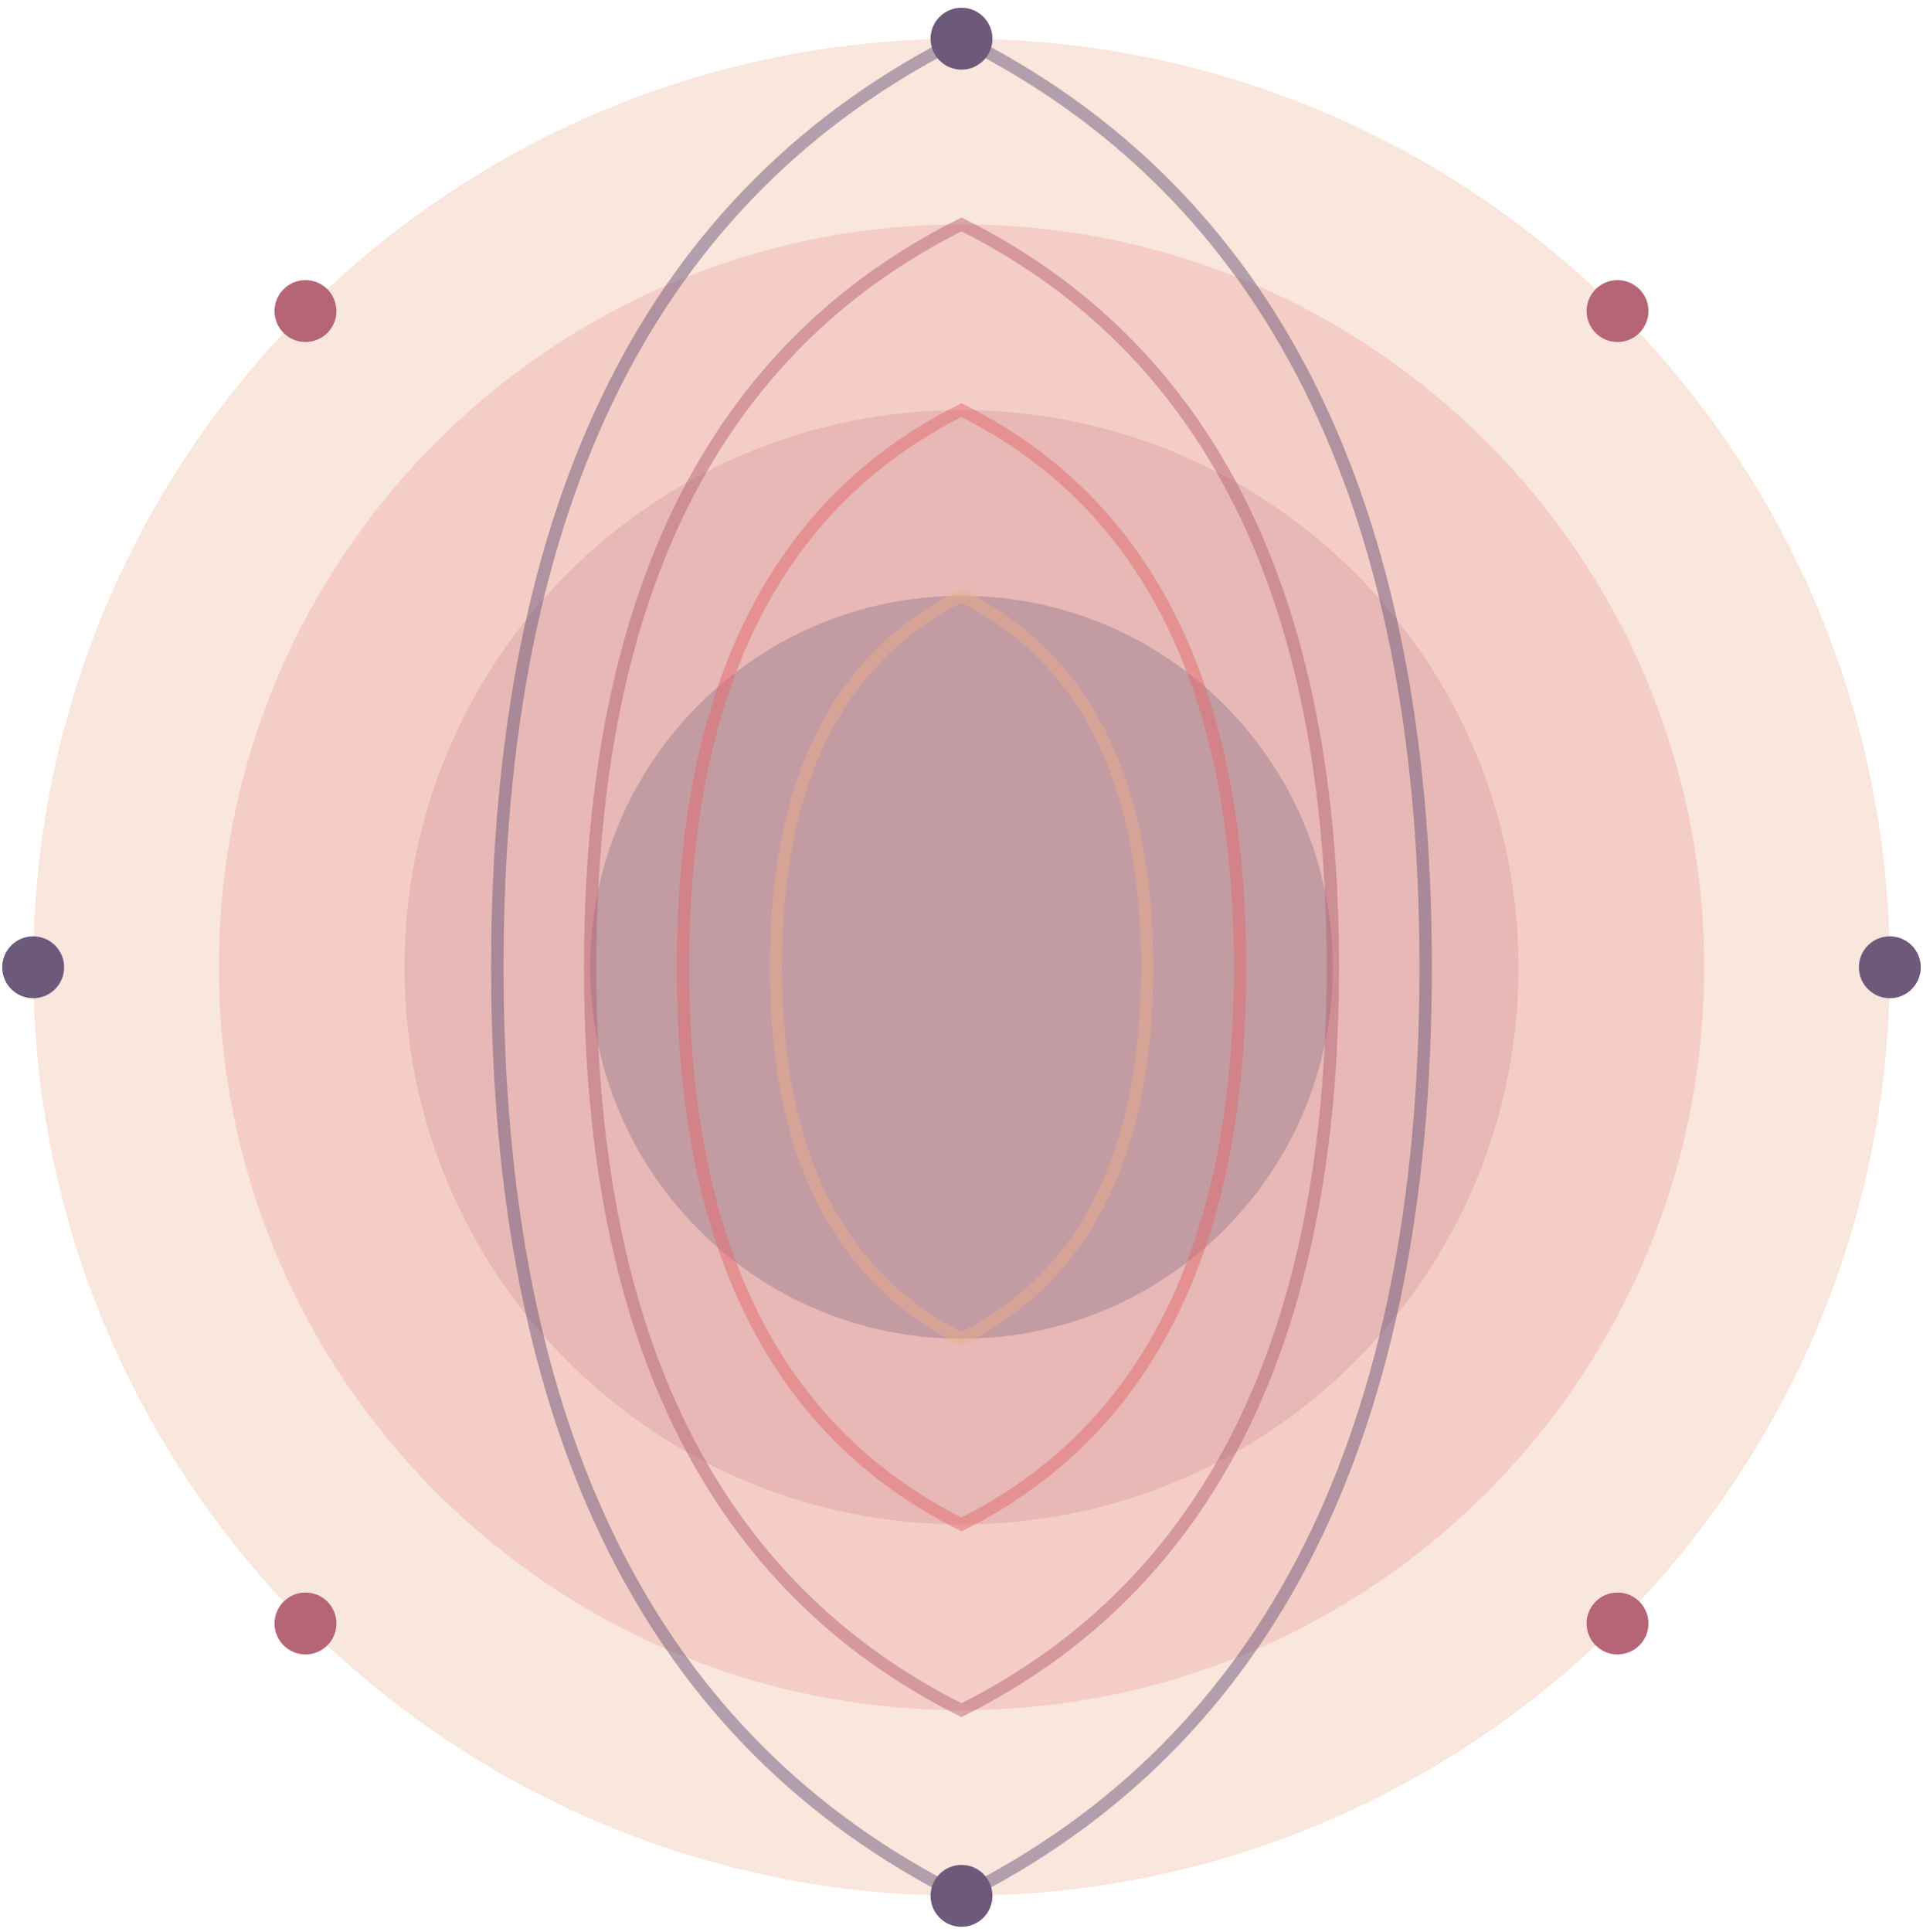 <svg width="232" height="233" viewBox="0 0 232 233" fill="none" xmlns="http://www.w3.org/2000/svg">
<path d="M116 228.664C177.855 228.664 227.999 178.52 227.999 116.665C227.999 54.81 177.855 4.666 116 4.666C54.145 4.666 4.002 54.81 4.002 116.665C4.002 178.52 54.145 228.664 116 228.664Z" fill="#EAAC8B" fill-opacity="0.3"/>
<path d="M116 206.263C165.484 206.263 205.599 166.149 205.599 116.665C205.599 67.18 165.484 27.066 116 27.066C66.516 27.066 26.401 67.18 26.401 116.665C26.401 166.149 66.516 206.263 116 206.263Z" fill="#E56B6F" fill-opacity="0.2"/>
<path d="M116 183.864C153.113 183.864 183.199 153.778 183.199 116.665C183.199 79.552 153.113 49.466 116 49.466C78.887 49.466 48.801 79.552 48.801 116.665C48.801 153.778 78.887 183.864 116 183.864Z" fill="#B56576" fill-opacity="0.2"/>
<path d="M116 161.464C140.742 161.464 160.799 141.407 160.799 116.665C160.799 91.923 140.742 71.865 116 71.865C91.258 71.865 71.201 91.923 71.201 116.665C71.201 141.407 91.258 161.464 116 161.464Z" fill="#6D597A" fill-opacity="0.3"/>
<path opacity="0.5" d="M116 4.666C153.333 23.332 171.999 60.666 171.999 116.665C171.999 172.664 153.333 209.997 116 228.664C78.667 209.997 60.001 172.664 60.001 116.665C60.001 60.666 78.667 23.332 116 4.666Z" stroke="#6D597A" stroke-width="1.493"/>
<path opacity="0.5" d="M116 27.066C145.866 41.999 160.799 71.865 160.799 116.664C160.799 161.464 145.866 191.33 116 206.263C86.134 191.33 71.201 161.464 71.201 116.664C71.201 71.865 86.134 41.999 116 27.066Z" stroke="#B56576" stroke-width="1.493"/>
<path opacity="0.5" d="M116 49.465C138.4 60.665 149.599 83.065 149.599 116.664C149.599 150.264 138.4 172.664 116 183.863C93.6 172.664 82.4 150.264 82.4 116.664C82.4 83.065 93.6 60.665 116 49.465Z" stroke="#E56B6F" stroke-width="1.493"/>
<path opacity="0.5" d="M116 71.865C130.933 79.332 138.4 94.265 138.4 116.665C138.4 139.064 130.933 153.998 116 161.464C101.067 153.998 93.6 139.064 93.6 116.665C93.6 94.265 101.067 79.332 116 71.865Z" stroke="#EAAC8B" stroke-width="1.493"/>
<path d="M116 8.399C118.062 8.399 119.733 6.728 119.733 4.666C119.733 2.604 118.062 0.933 116 0.933C113.938 0.933 112.267 2.604 112.267 4.666C112.267 6.728 113.938 8.399 116 8.399Z" fill="#6D597A"/>
<path d="M116 232.397C118.062 232.397 119.733 230.726 119.733 228.664C119.733 226.602 118.062 224.931 116 224.931C113.938 224.931 112.267 226.602 112.267 228.664C112.267 230.726 113.938 232.397 116 232.397Z" fill="#6D597A"/>
<path d="M227.998 120.398C230.06 120.398 231.732 118.727 231.732 116.665C231.732 114.603 230.06 112.932 227.998 112.932C225.937 112.932 224.265 114.603 224.265 116.665C224.265 118.727 225.937 120.398 227.998 120.398Z" fill="#6D597A"/>
<path d="M4.002 120.398C6.063 120.398 7.735 118.727 7.735 116.665C7.735 114.603 6.063 112.932 4.002 112.932C1.94 112.932 0.268 114.603 0.268 116.665C0.268 118.727 1.94 120.398 4.002 120.398Z" fill="#6D597A"/>
<path d="M195.145 41.252C197.207 41.252 198.879 39.581 198.879 37.519C198.879 35.457 197.207 33.786 195.145 33.786C193.084 33.786 191.412 35.457 191.412 37.519C191.412 39.581 193.084 41.252 195.145 41.252Z" fill="#B56576"/>
<path d="M195.145 199.544C197.207 199.544 198.879 197.873 198.879 195.811C198.879 193.749 197.207 192.078 195.145 192.078C193.084 192.078 191.412 193.749 191.412 195.811C191.412 197.873 193.084 199.544 195.145 199.544Z" fill="#B56576"/>
<path d="M36.854 199.544C38.916 199.544 40.588 197.873 40.588 195.811C40.588 193.749 38.916 192.078 36.854 192.078C34.792 192.078 33.121 193.749 33.121 195.811C33.121 197.873 34.792 199.544 36.854 199.544Z" fill="#B56576"/>
<path d="M36.854 41.252C38.916 41.252 40.588 39.581 40.588 37.519C40.588 35.457 38.916 33.786 36.854 33.786C34.792 33.786 33.121 35.457 33.121 37.519C33.121 39.581 34.792 41.252 36.854 41.252Z" fill="#B56576"/>
</svg>
